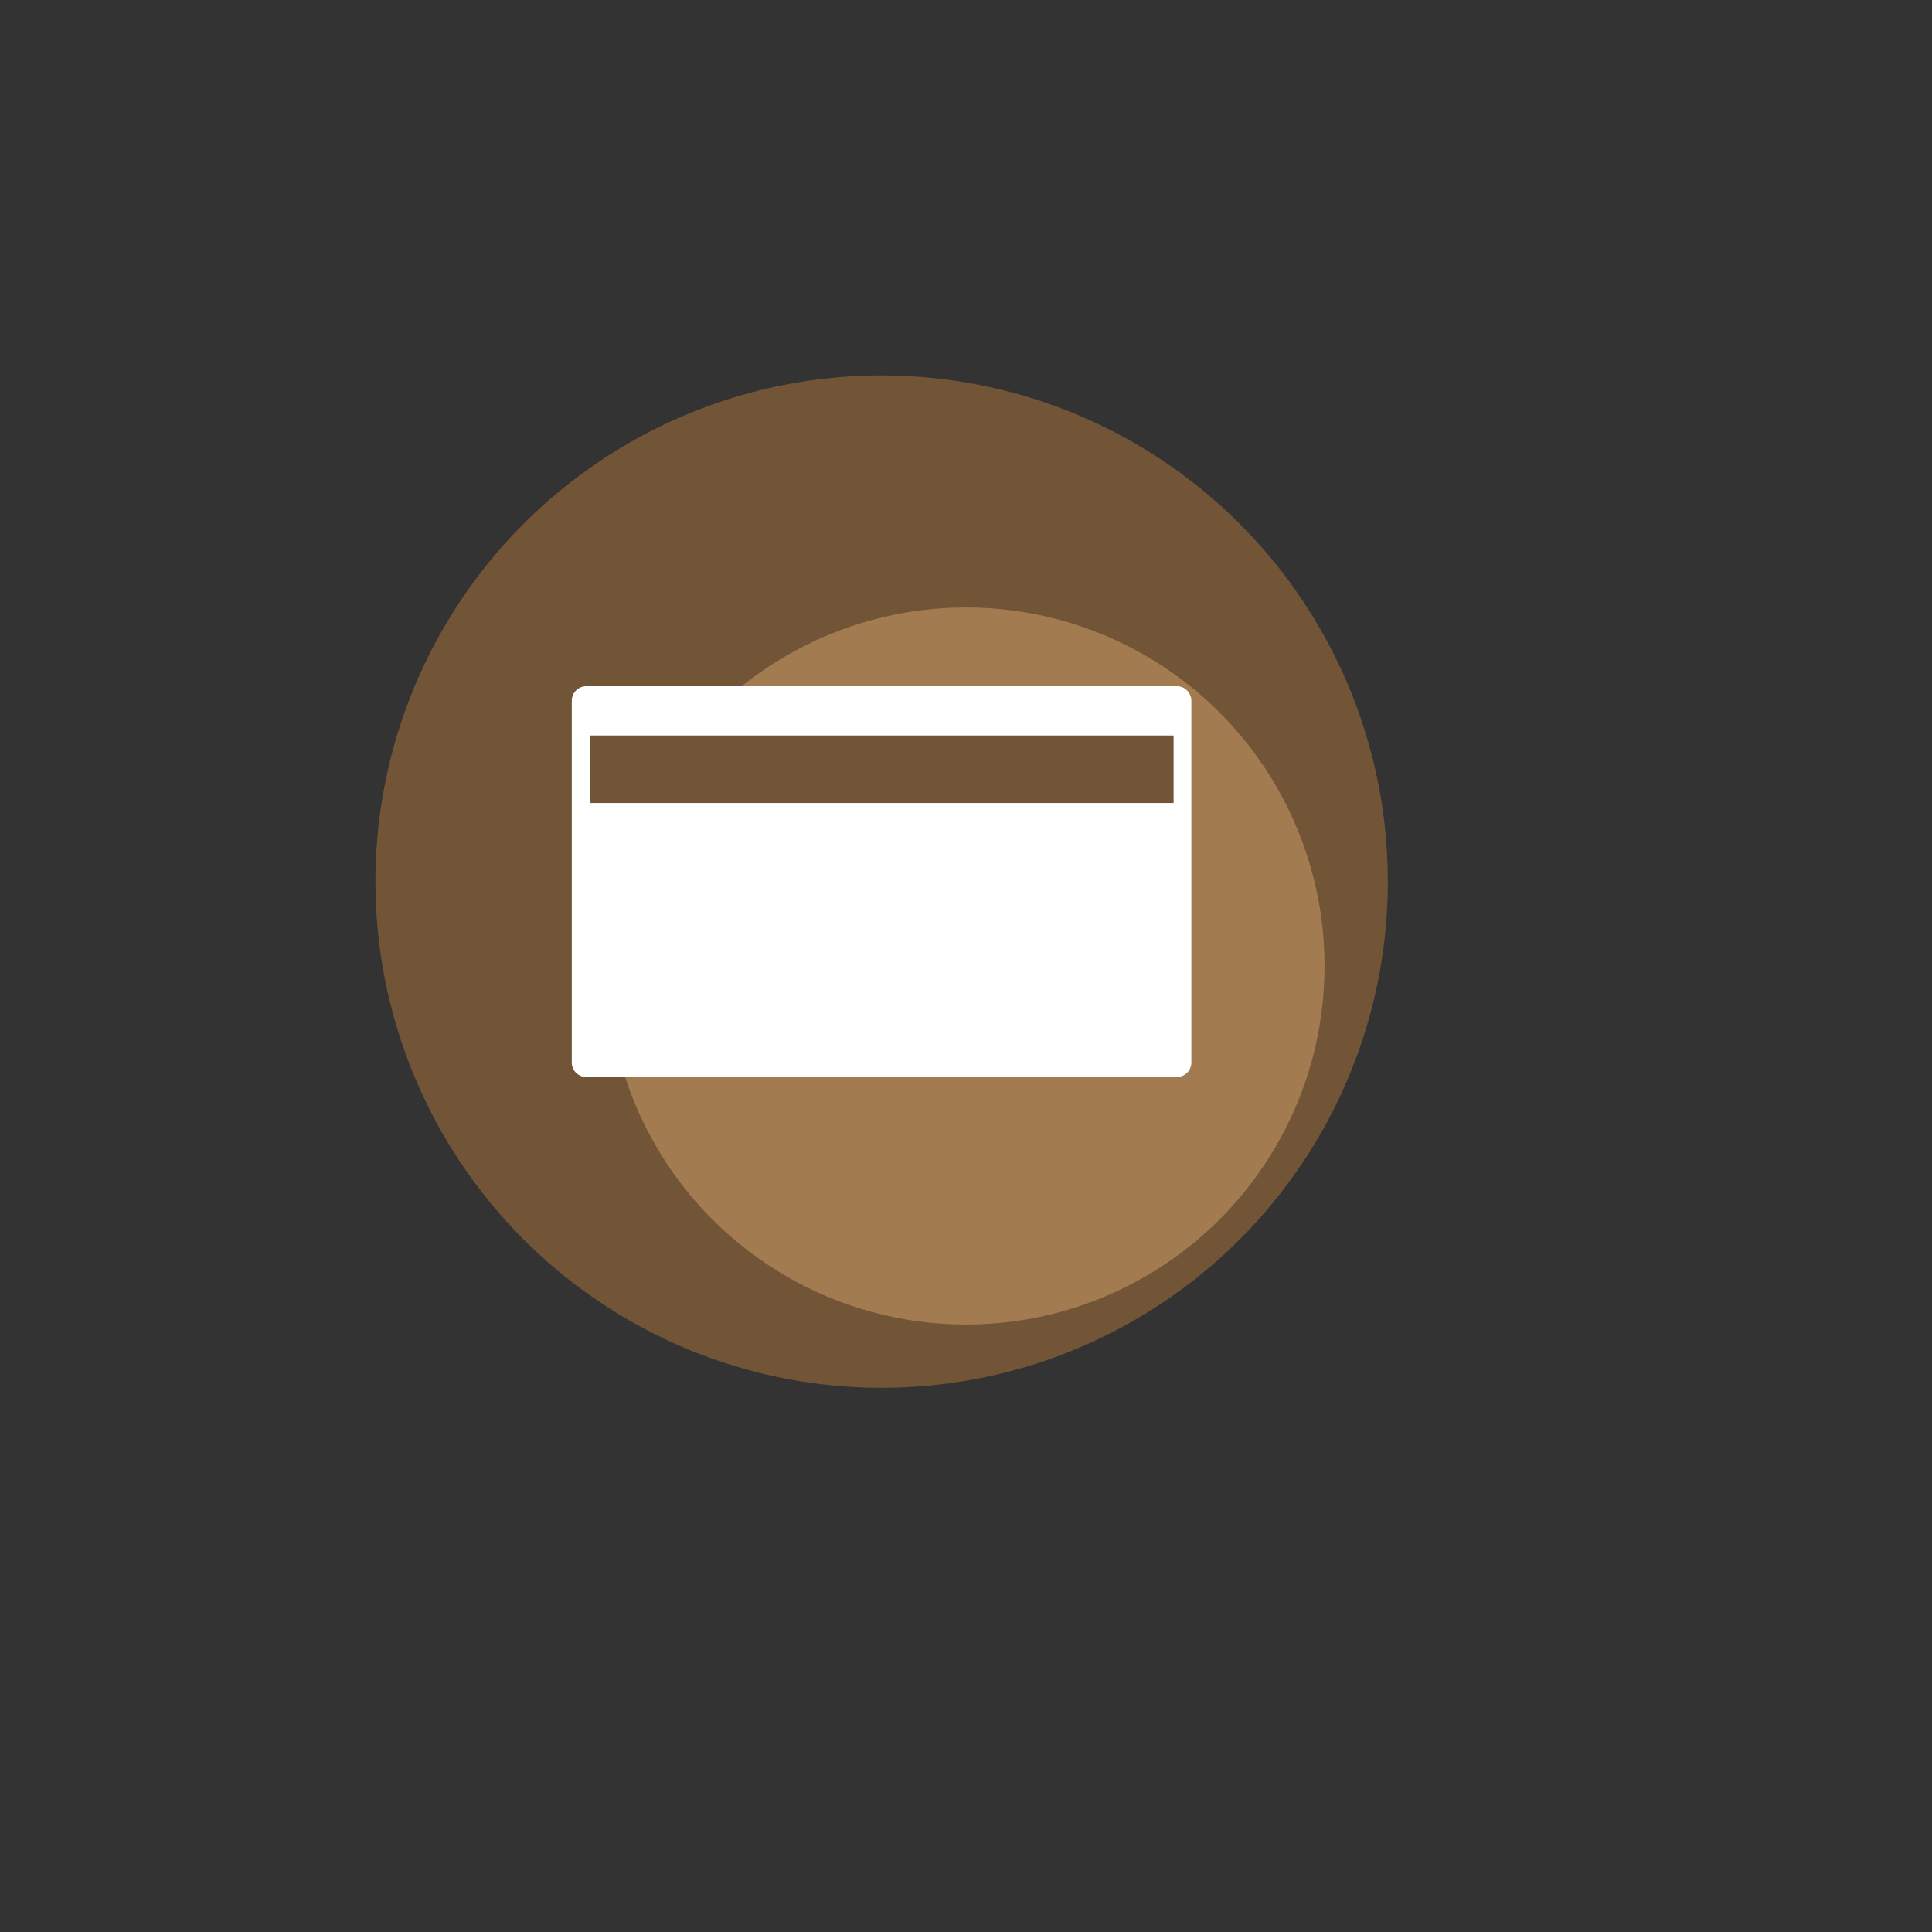 <svg xmlns="http://www.w3.org/2000/svg" width="57.25" height="57.25" viewBox="0 0 57.25 57.25">
  <rect x="0" y="0" width="57.25" height="57.25" fill="#333333" stroke="none"/>
  <g id="icon_vault_mac" transform="translate(-332.875 -239.875)">
    <g id="Group_39735" data-name="Group 39735" transform="translate(344 251)">
      <circle id="Ellipse_2013" data-name="Ellipse 2013" cx="15" cy="15" r="15" fill="#725436"/>
      <circle id="Ellipse_2018" data-name="Ellipse 2018" cx="10.625" cy="10.625" r="10.625" transform="translate(6.875 28.125) rotate(-90)" fill="#ebb67a" opacity="0.398"/>
    </g>
    <g id="tapsigner" transform="translate(349.818 260.21)">
      <path id="Path_27307" data-name="Path 27307" d="M18.074,11.72H.569a.43.43,0,0,1-.429-.429V.569A.43.43,0,0,1,.569.14h17.5A.43.43,0,0,1,18.5.569V11.291A.43.43,0,0,1,18.074,11.72Z" transform="translate(-0.14 -0.14)" fill="#fff"/>
      <path id="Path_28304" data-name="Path 28304" d="M0,0H17.284" transform="translate(0.55 2.46)" fill="none" stroke="#725436" stroke-width="2"/>
    </g>
  </g>
</svg>
